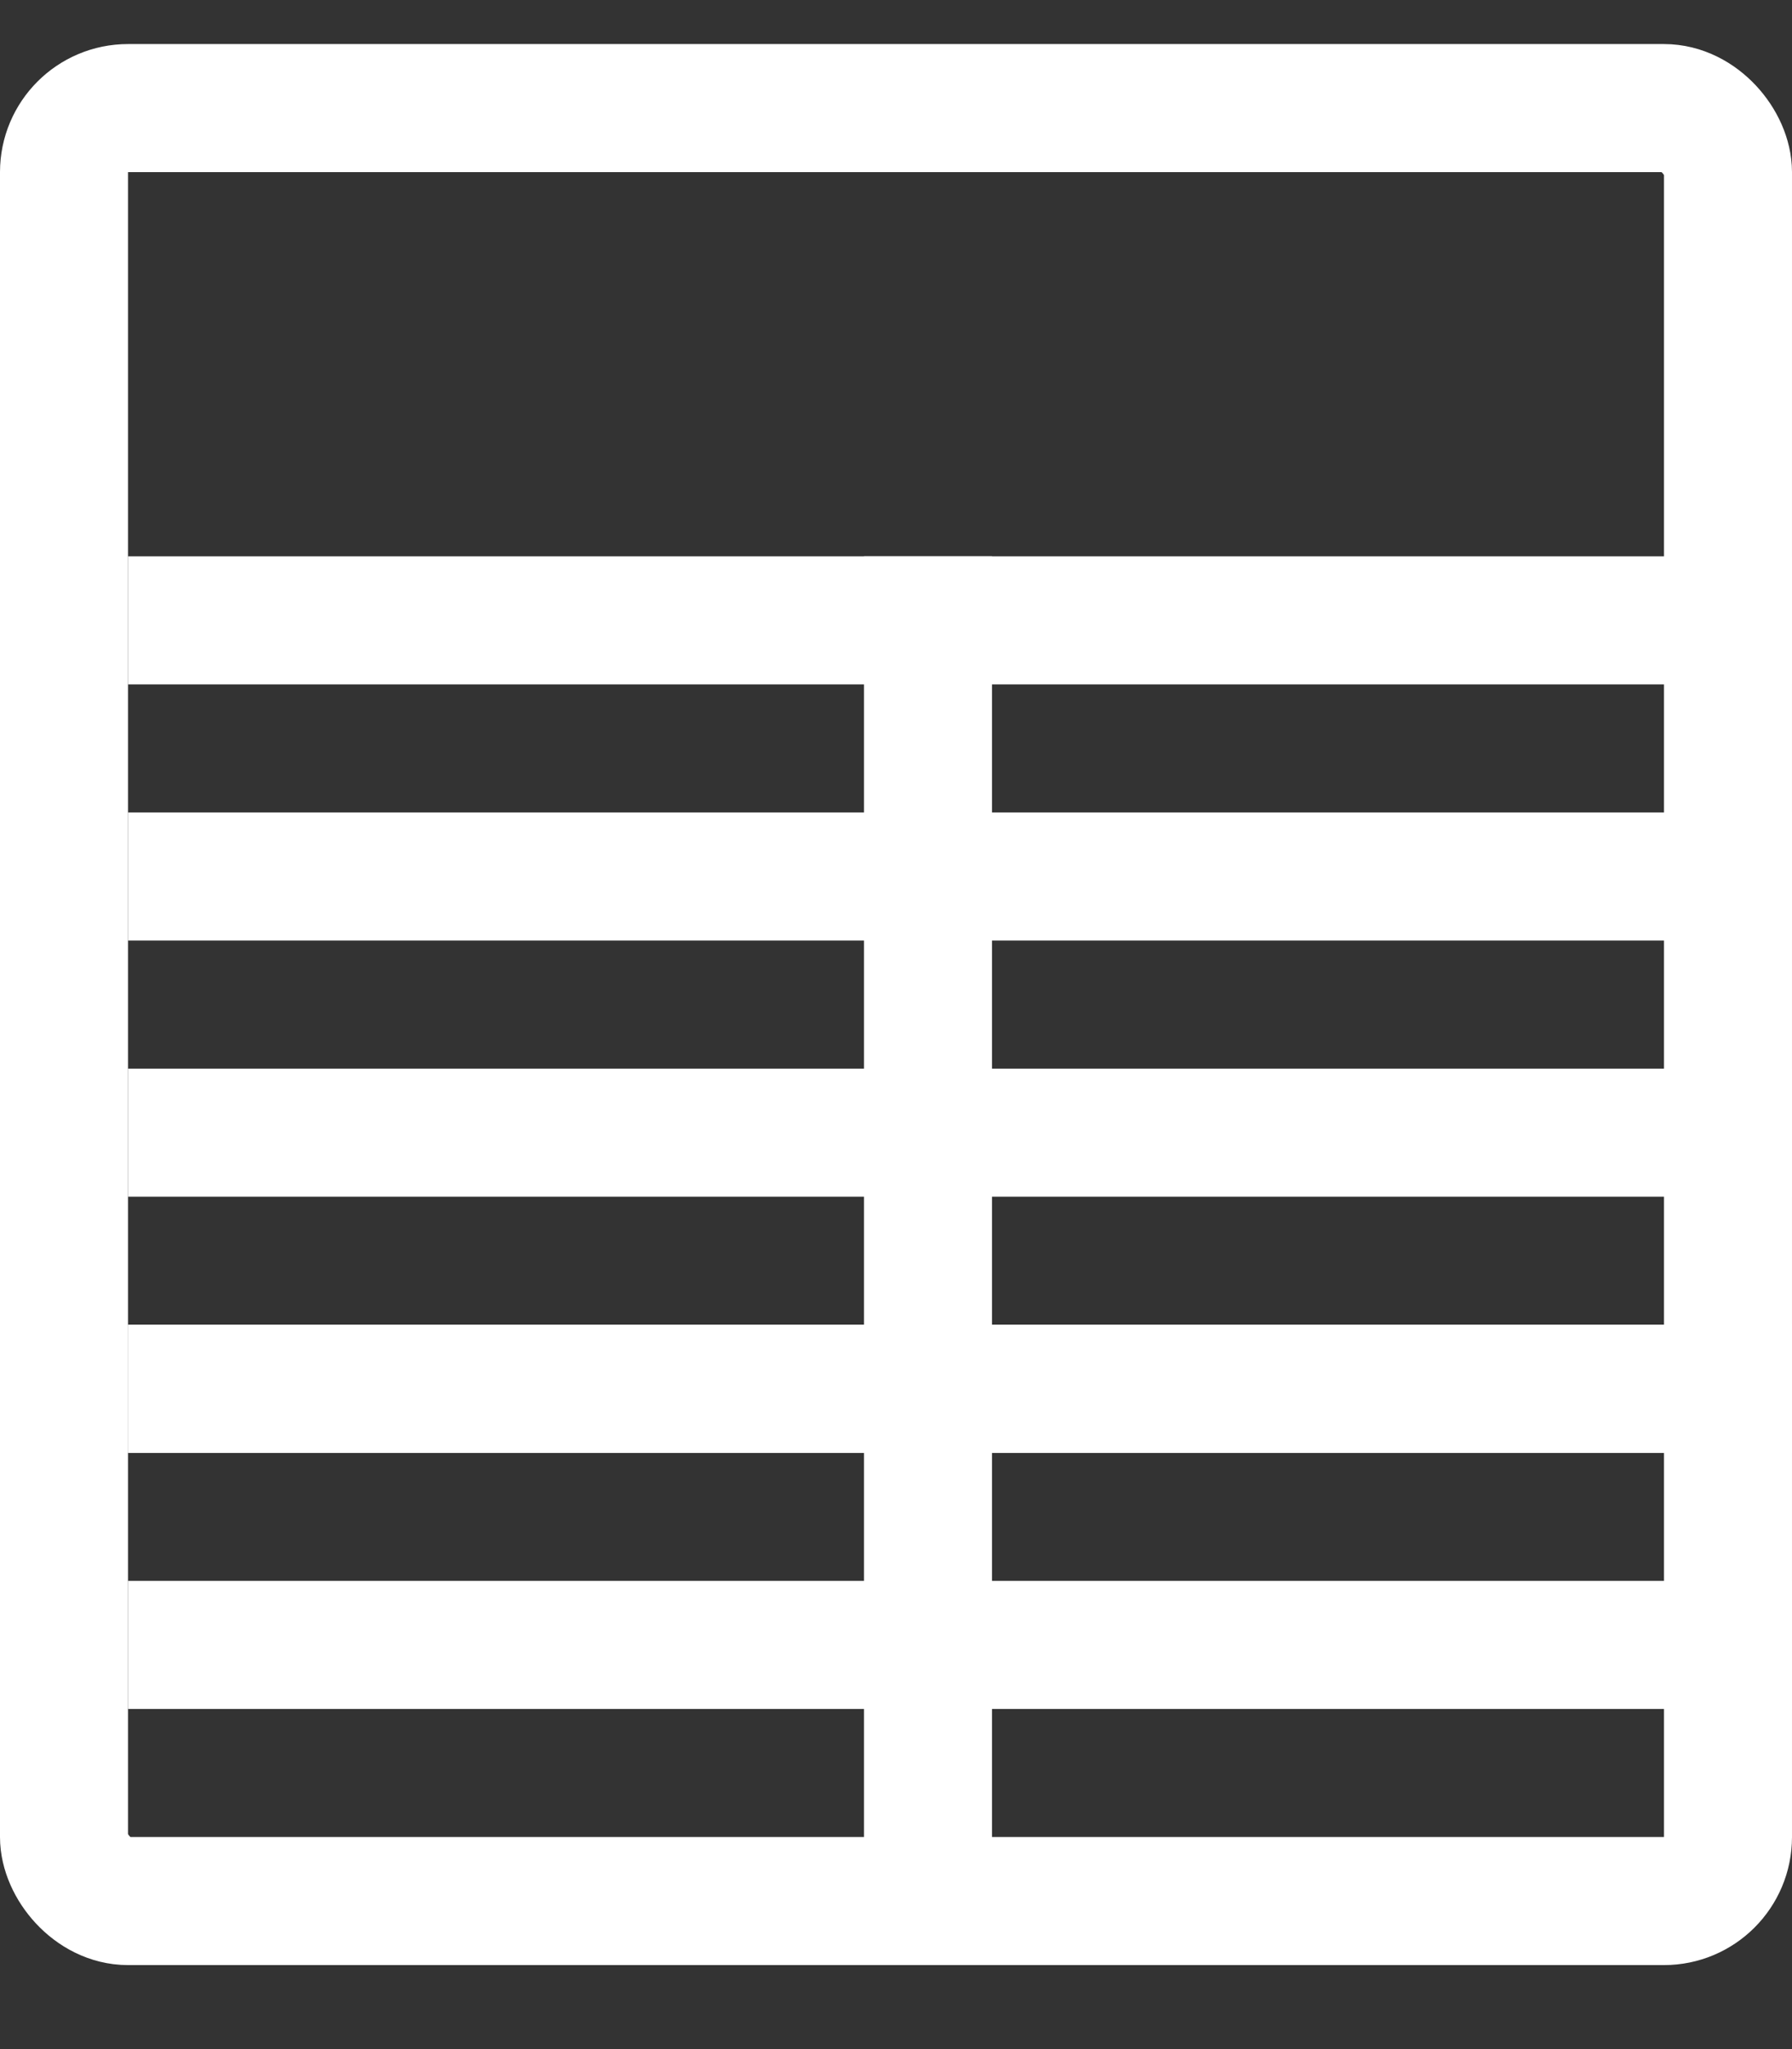 <svg width="14" height="16" viewBox="0 0 14 16" fill="none" xmlns="http://www.w3.org/2000/svg">
<rect x="0" y="0" width="14" height="16" fill="#333333" stroke="none"/>
<rect x="0.5" y="0.844" width="13" height="14" rx="0.5" stroke="white"/>
<line x1="1" y1="4.844" x2="14" y2="4.844" stroke="white"/>
<line x1="1" y1="6.844" x2="14" y2="6.844" stroke="white"/>
<line x1="1" y1="8.844" x2="14" y2="8.844" stroke="white"/>
<line x1="1" y1="10.844" x2="14" y2="10.844" stroke="white"/>
<line x1="1" y1="10.844" x2="14" y2="10.844" stroke="white"/>
<line x1="1" y1="12.844" x2="14" y2="12.844" stroke="white"/>
<line x1="7.25" y1="4.344" x2="7.25" y2="15.344" stroke="white" strokeWidth="0.5"/>
</svg>

